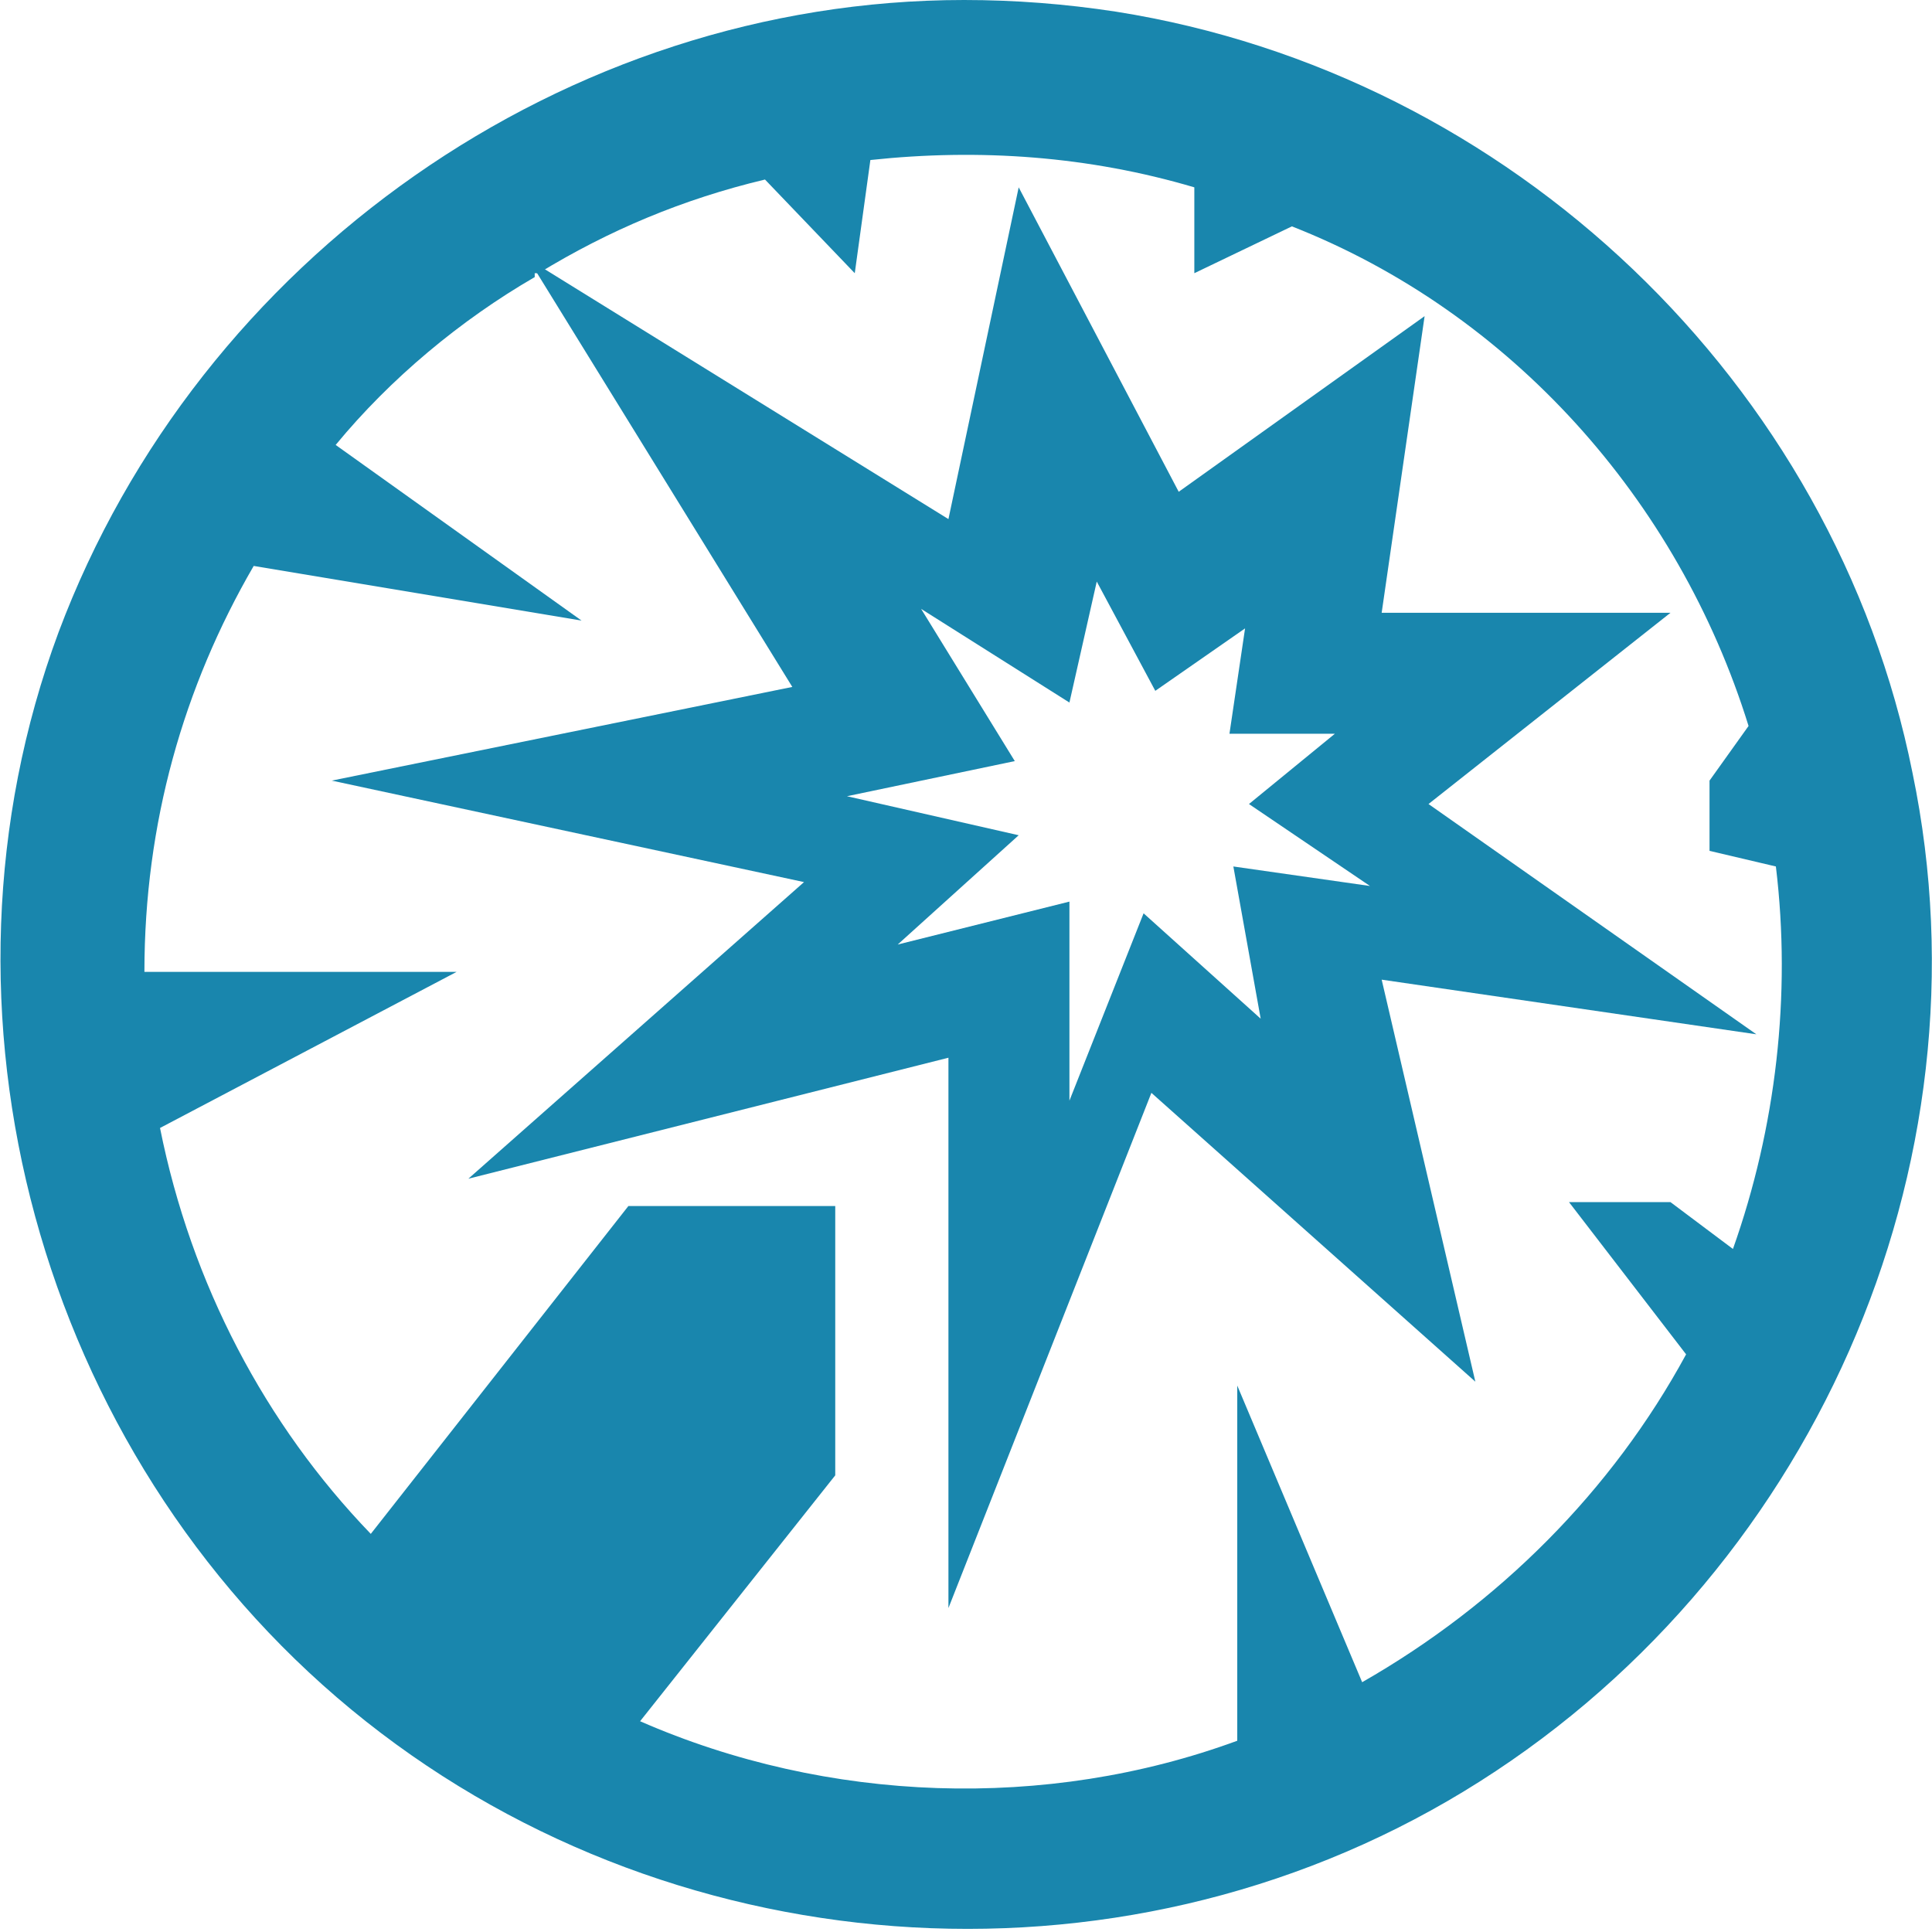 <?xml version="1.0" encoding="utf-8"?>
<!-- Generator: Adobe Illustrator 21.1.0, SVG Export Plug-In . SVG Version: 6.00 Build 0)  -->
<svg version="1.1" id="Layer_2" xmlns="http://www.w3.org/2000/svg" xmlns:xlink="http://www.w3.org/1999/xlink" x="0px" y="0px"
	 viewBox="0 0 49.5 49.5" style="enable-background:new 0 0 49.5 49.5;" xml:space="preserve">
<style type="text/css">
	.st0{fill:#1986AD;}
</style>
<g>
	<path class="st0" d="M13.7,6.8L13.7,6.8C13.8,6.9,13.8,6.9,13.7,6.8L13.7,6.8z"/>
	<path class="st0" d="M24.7,0C14.5,0,5.1,6.6,1.5,16.2C-2.1,25.9,1,37.2,9,43.8c8,6.6,19.6,7.5,28.5,2.1c8.9-5.4,13.6-16,11.5-26.1
		C47,9.8,38.7,1.9,28.6,0.3C27.3,0.1,26,0,24.7,0z M43.2,34.7c-1.9,3.5-4.8,6.4-8.3,8.4l-3.2-7.6v9.1c-4.9,1.8-10.5,1.6-15.3-0.5
		l5-6.3v-6.9h-5.3l-6.6,8.4c-2.7-2.8-4.6-6.4-5.4-10.4l7.6-4h-8c0-3.8,1-7.3,2.8-10.4l8.4,1.4l-6.3-4.5c1.4-1.7,3.2-3.2,5.1-4.3
		l0-0.1l0.1,0c1.8-1.1,3.7-1.9,5.8-2.4l2.3,2.4l0.4-2.9c2.8-0.3,5.6-0.1,8.3,0.7v2.2l2.5-1.2C38.7,8,43,12.8,44.8,18.6l-1,1.4v1.8
		l1.7,0.4c0.4,3.3,0,6.7-1.1,9.8l-1.6-1.2h-2.6L43.2,34.7z"/>
</g>
<path class="st0" d="M45,26.5l-8.4-5.9l6.2-4.9h-7.4l1.1-7.6l-6.3,4.5l-4.1-7.8l-1.8,8.5L13.8,6.8l-0.1,0l0,0.1l6.6,10.7L8.5,20
	l12.1,2.6L12,30.2l12.3-3.1v14.1L29.5,28l8.3,7.4l-2.4-10.3L45,26.5z M32.3,26.1l-3-2.7l-1.9,4.8v-5.1L23,24.2l3.1-2.8l-4.4-1
	l4.3-0.9l-2.4-3.9l3.8,2.4l0.7-3.1l1.5,2.8l2.3-1.6l-0.4,2.7h2.7l-2.2,1.8l3.1,2.1l-3.5-0.5L32.3,26.1z"/>
</svg>
